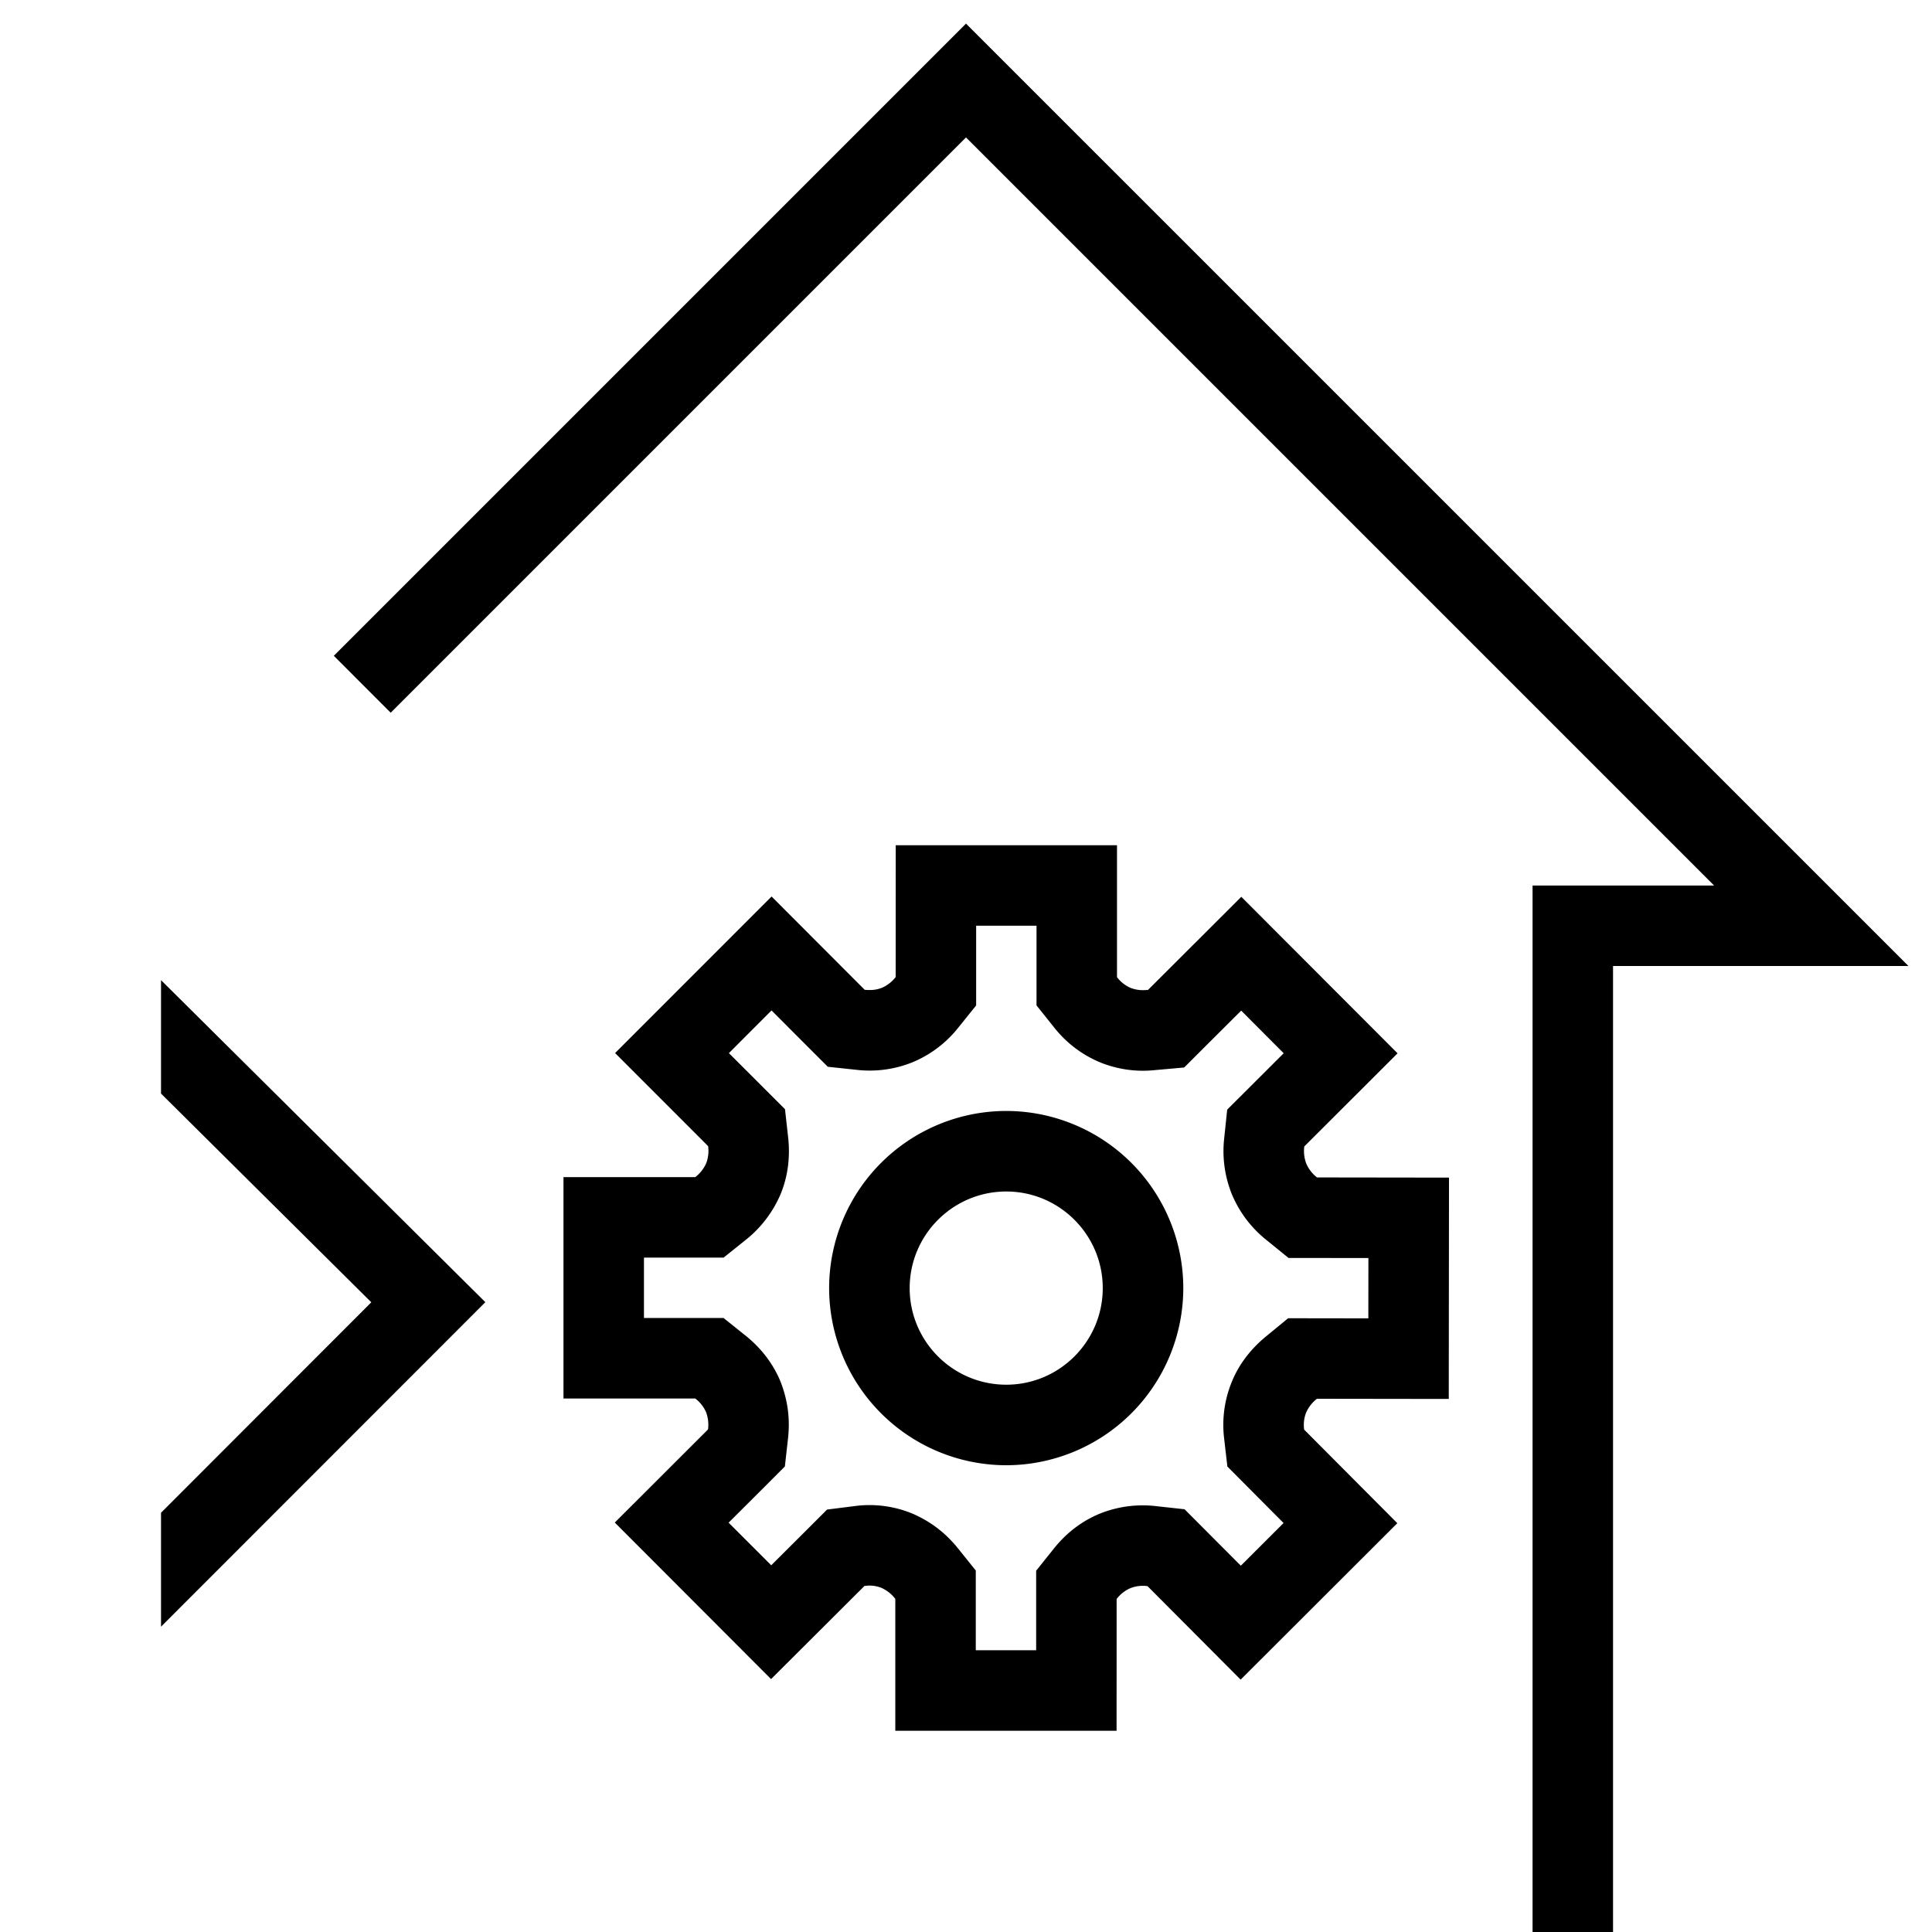 <svg xml:space="preserve" viewBox="0 0 32 32" xmlns="http://www.w3.org/2000/svg"><g id="icon">
  <path fill="currentColor" d="M31.61 16h-4.893v16h-1.333V14.667h3.007L16 2.276l-9.529 9.529-.942-.943L16 .391 31.61 16zm-12.011 5.335a2.936 2.936 0 0 1-2.932 2.934 2.937 2.937 0 0 1-2.934-2.934 2.937 2.937 0 0 1 2.934-2.934 2.936 2.936 0 0 1 2.932 2.934zm-1.334 0c0-.882-.717-1.6-1.598-1.6-.883 0-1.6.718-1.6 1.6 0 .883.717 1.6 1.6 1.6.881 0 1.598-.717 1.598-1.6zm3.55-1.833 2.185.003-.004 3.666-2.183-.003a.592.592 0 0 0-.18.23.56.56 0 0 0-.032.281l1.543 1.55-2.595 2.591-1.542-1.548a.557.557 0 0 0-.289.035.576.576 0 0 0-.223.177l-.001 2.183h-3.665v-2.185a.596.596 0 0 0-.228-.181.531.531 0 0 0-.283-.032l-1.547 1.542-2.588-2.593 1.544-1.542a.588.588 0 0 0-.034-.29.58.58 0 0 0-.177-.222H9.333v-3.667h2.183a.597.597 0 0 0 .181-.23.583.583 0 0 0 .032-.283l-1.541-1.542 2.592-2.593 1.542 1.545a.765.765 0 0 0 .08.004.54.54 0 0 0 .21-.039.578.578 0 0 0 .223-.176L14.836 14h3.665v2.185a.568.568 0 0 0 .224.177.55.55 0 0 0 .21.038.88.88 0 0 0 .08-.004l1.545-1.542 2.588 2.592-1.545 1.543a.59.59 0 0 0 .033.284.588.588 0 0 0 .179.23zm.85 1.335-.852-.001h-.47l-.366-.297a1.909 1.909 0 0 1-.57-.75 1.911 1.911 0 0 1-.13-.94l.049-.47.335-.334.601-.6-.704-.706-.602.6-.342.342-.481.043a1.883 1.883 0 0 1-.909-.127 1.893 1.893 0 0 1-.764-.579l-.292-.365v-1.32h-1V16.653l-.295.367a1.894 1.894 0 0 1-.746.569 1.892 1.892 0 0 1-.946.13l-.47-.05-.333-.333-.599-.6-.706.707.599.599.33.33.052.465c.036.33-.004.642-.12.93a1.936 1.936 0 0 1-.583.77l-.366.293h-1.319v1h1.318l.366.293c.255.205.447.454.57.741.127.316.169.631.132.96l-.052.465-.33.331-.602.6.706.706.603-.601.322-.322.453-.057a1.858 1.858 0 0 1 .951.12c.31.132.56.325.766.582l.293.365V27.333h1v-1.317l.292-.365c.207-.26.459-.452.747-.574a1.903 1.903 0 0 1 .952-.13l.467.051.332.333.6.602.708-.707-.603-.606-.328-.33-.053-.461a1.875 1.875 0 0 1 .128-.945c.114-.28.305-.534.562-.746l.37-.304.478.001.85.001.001-1zM2.667 18.113 6.15 21.57l-3.483 3.486v1.887l5.372-5.375-5.372-5.334v1.879z"/>
</g></svg>
